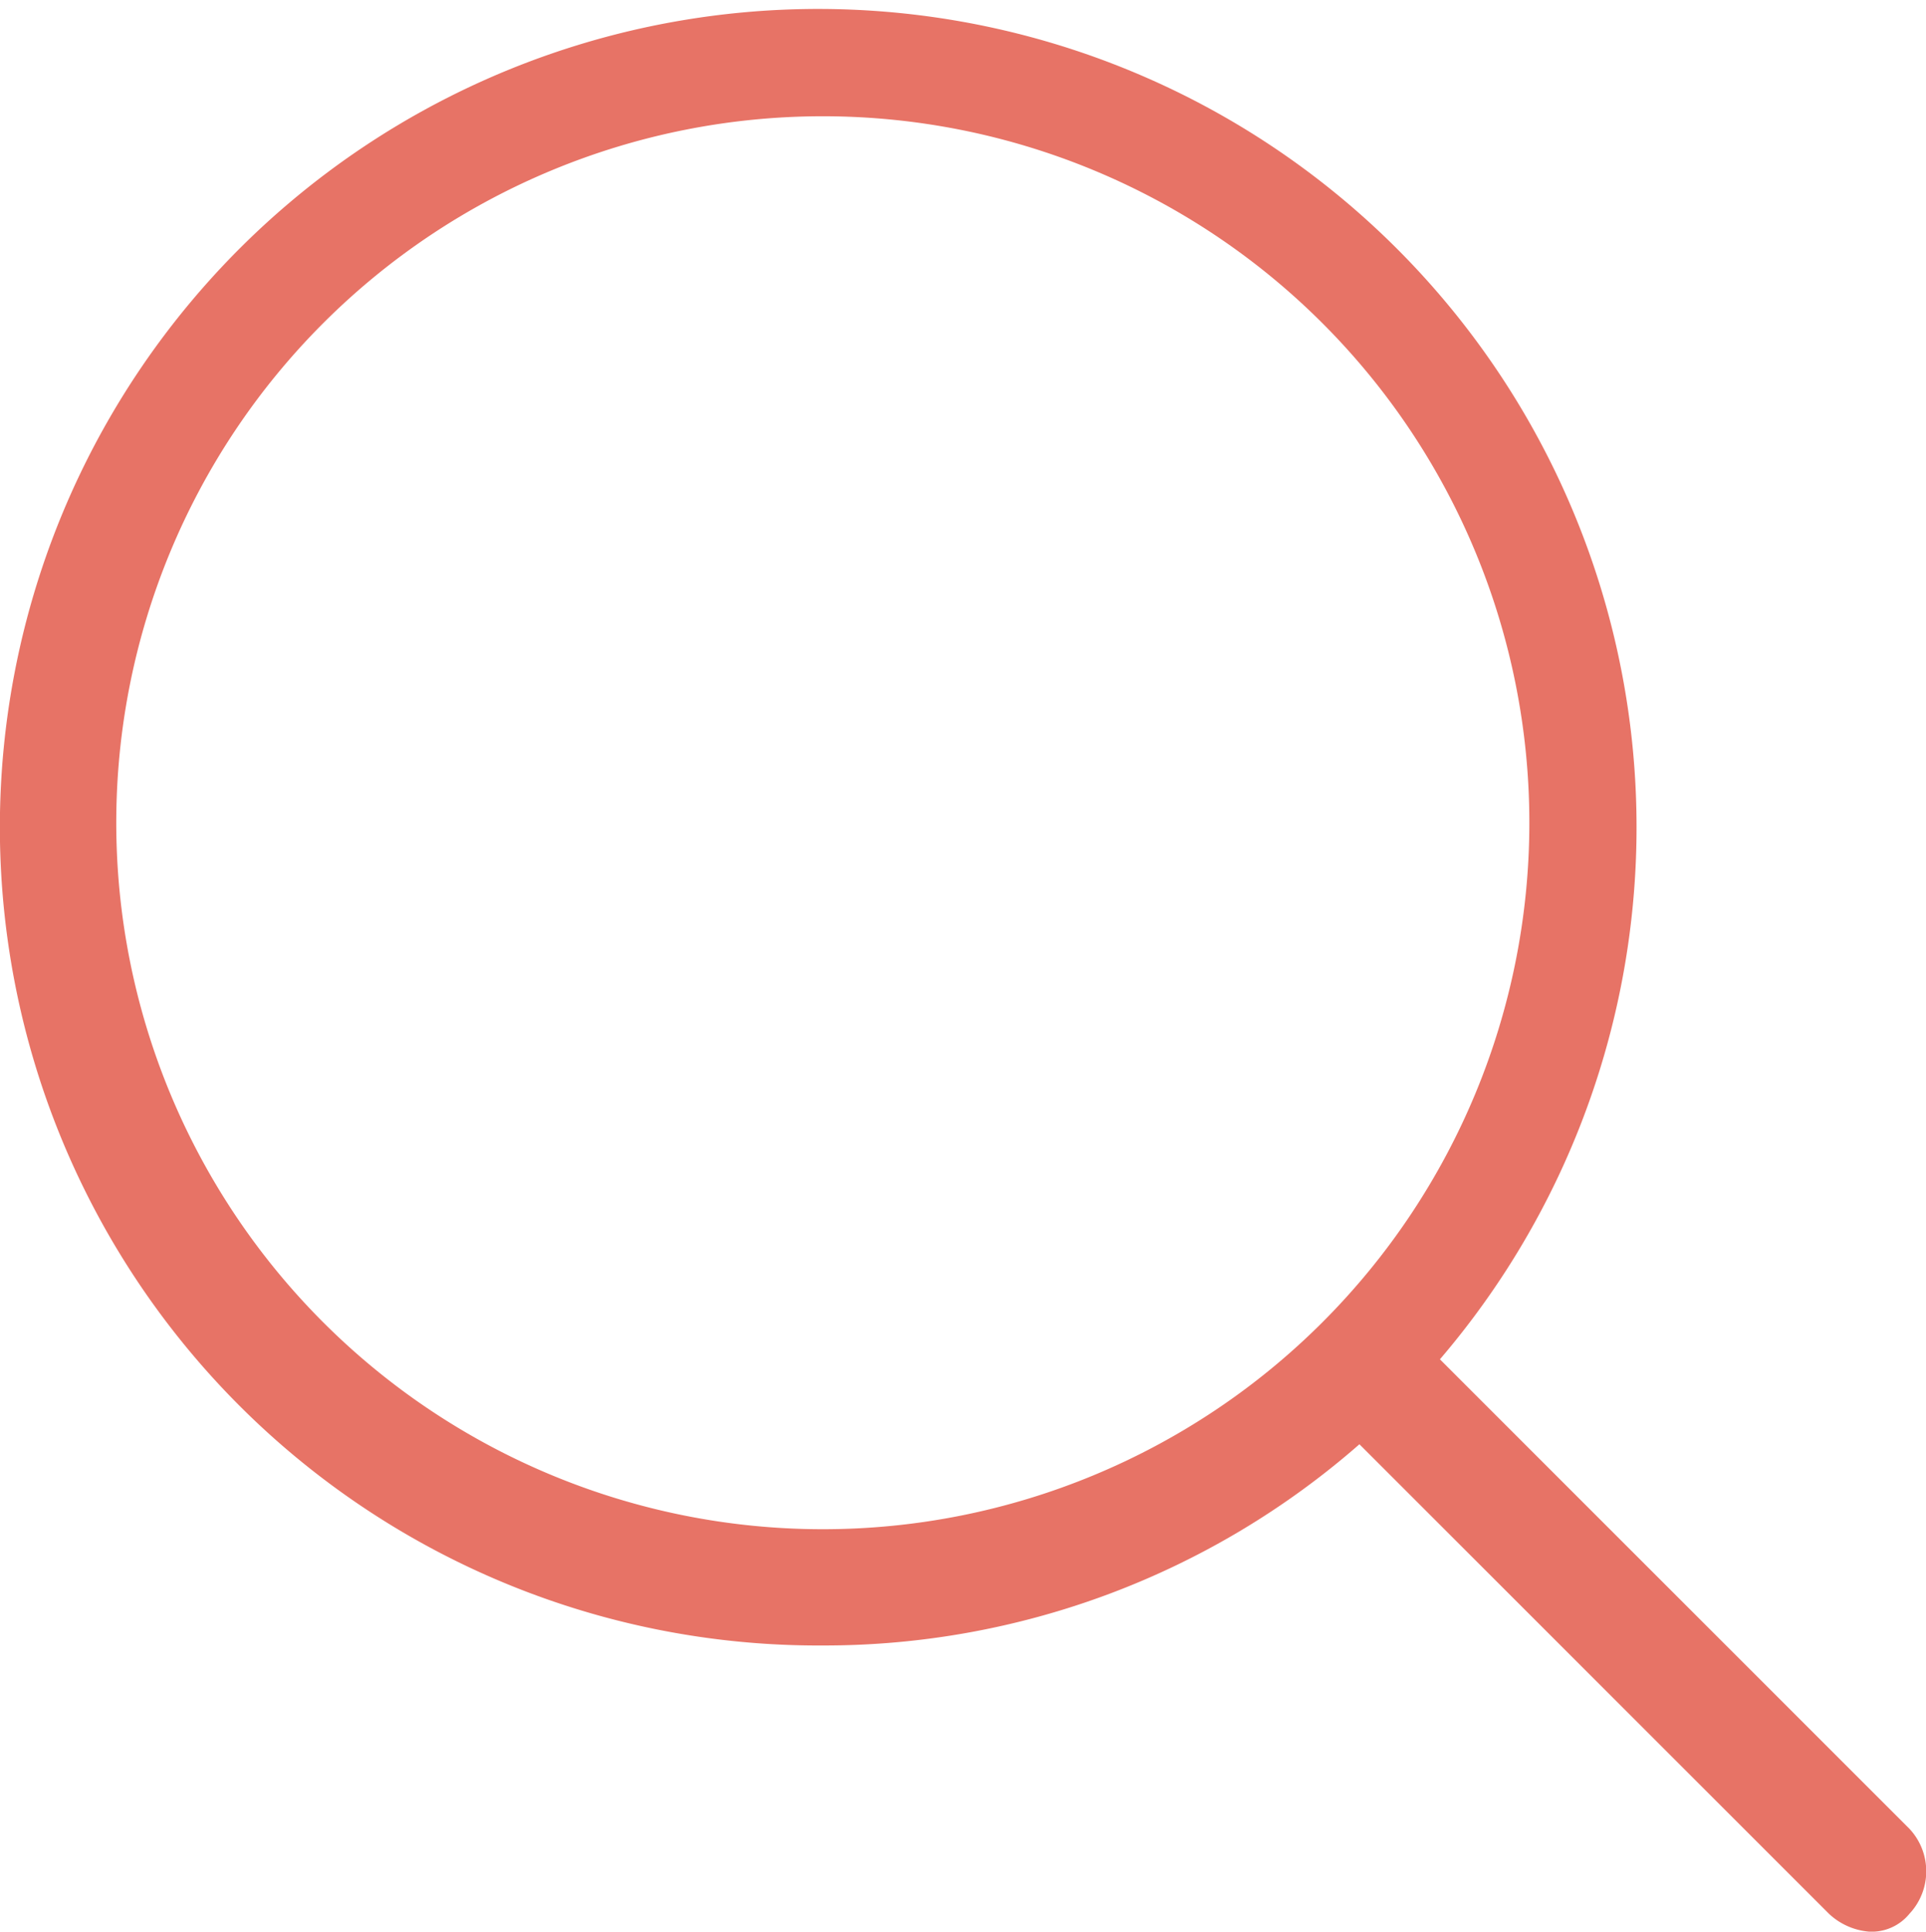 <svg id="Capa_1" data-name="Capa 1" xmlns="http://www.w3.org/2000/svg" viewBox="0 0 43.07 43.2"><defs><style>.cls-1{fill:#e77366;}</style></defs><title>rechercheorange</title><path class="cls-1" d="M42.7,40.9,32.2,30.4a18.3,18.3,0,1,0-13.8,6.4,18.16,18.16,0,0,0,12-4.5L40.9,42.8a1.49,1.49,0,0,0,.9.4,1.09,1.09,0,0,0,.9-.4A1.39,1.39,0,0,0,42.7,40.9ZM2.6,18.4A15.8,15.8,0,1,1,18.4,34.2,15.8,15.8,0,0,1,2.6,18.4Z" transform="translate(0)"/></svg>